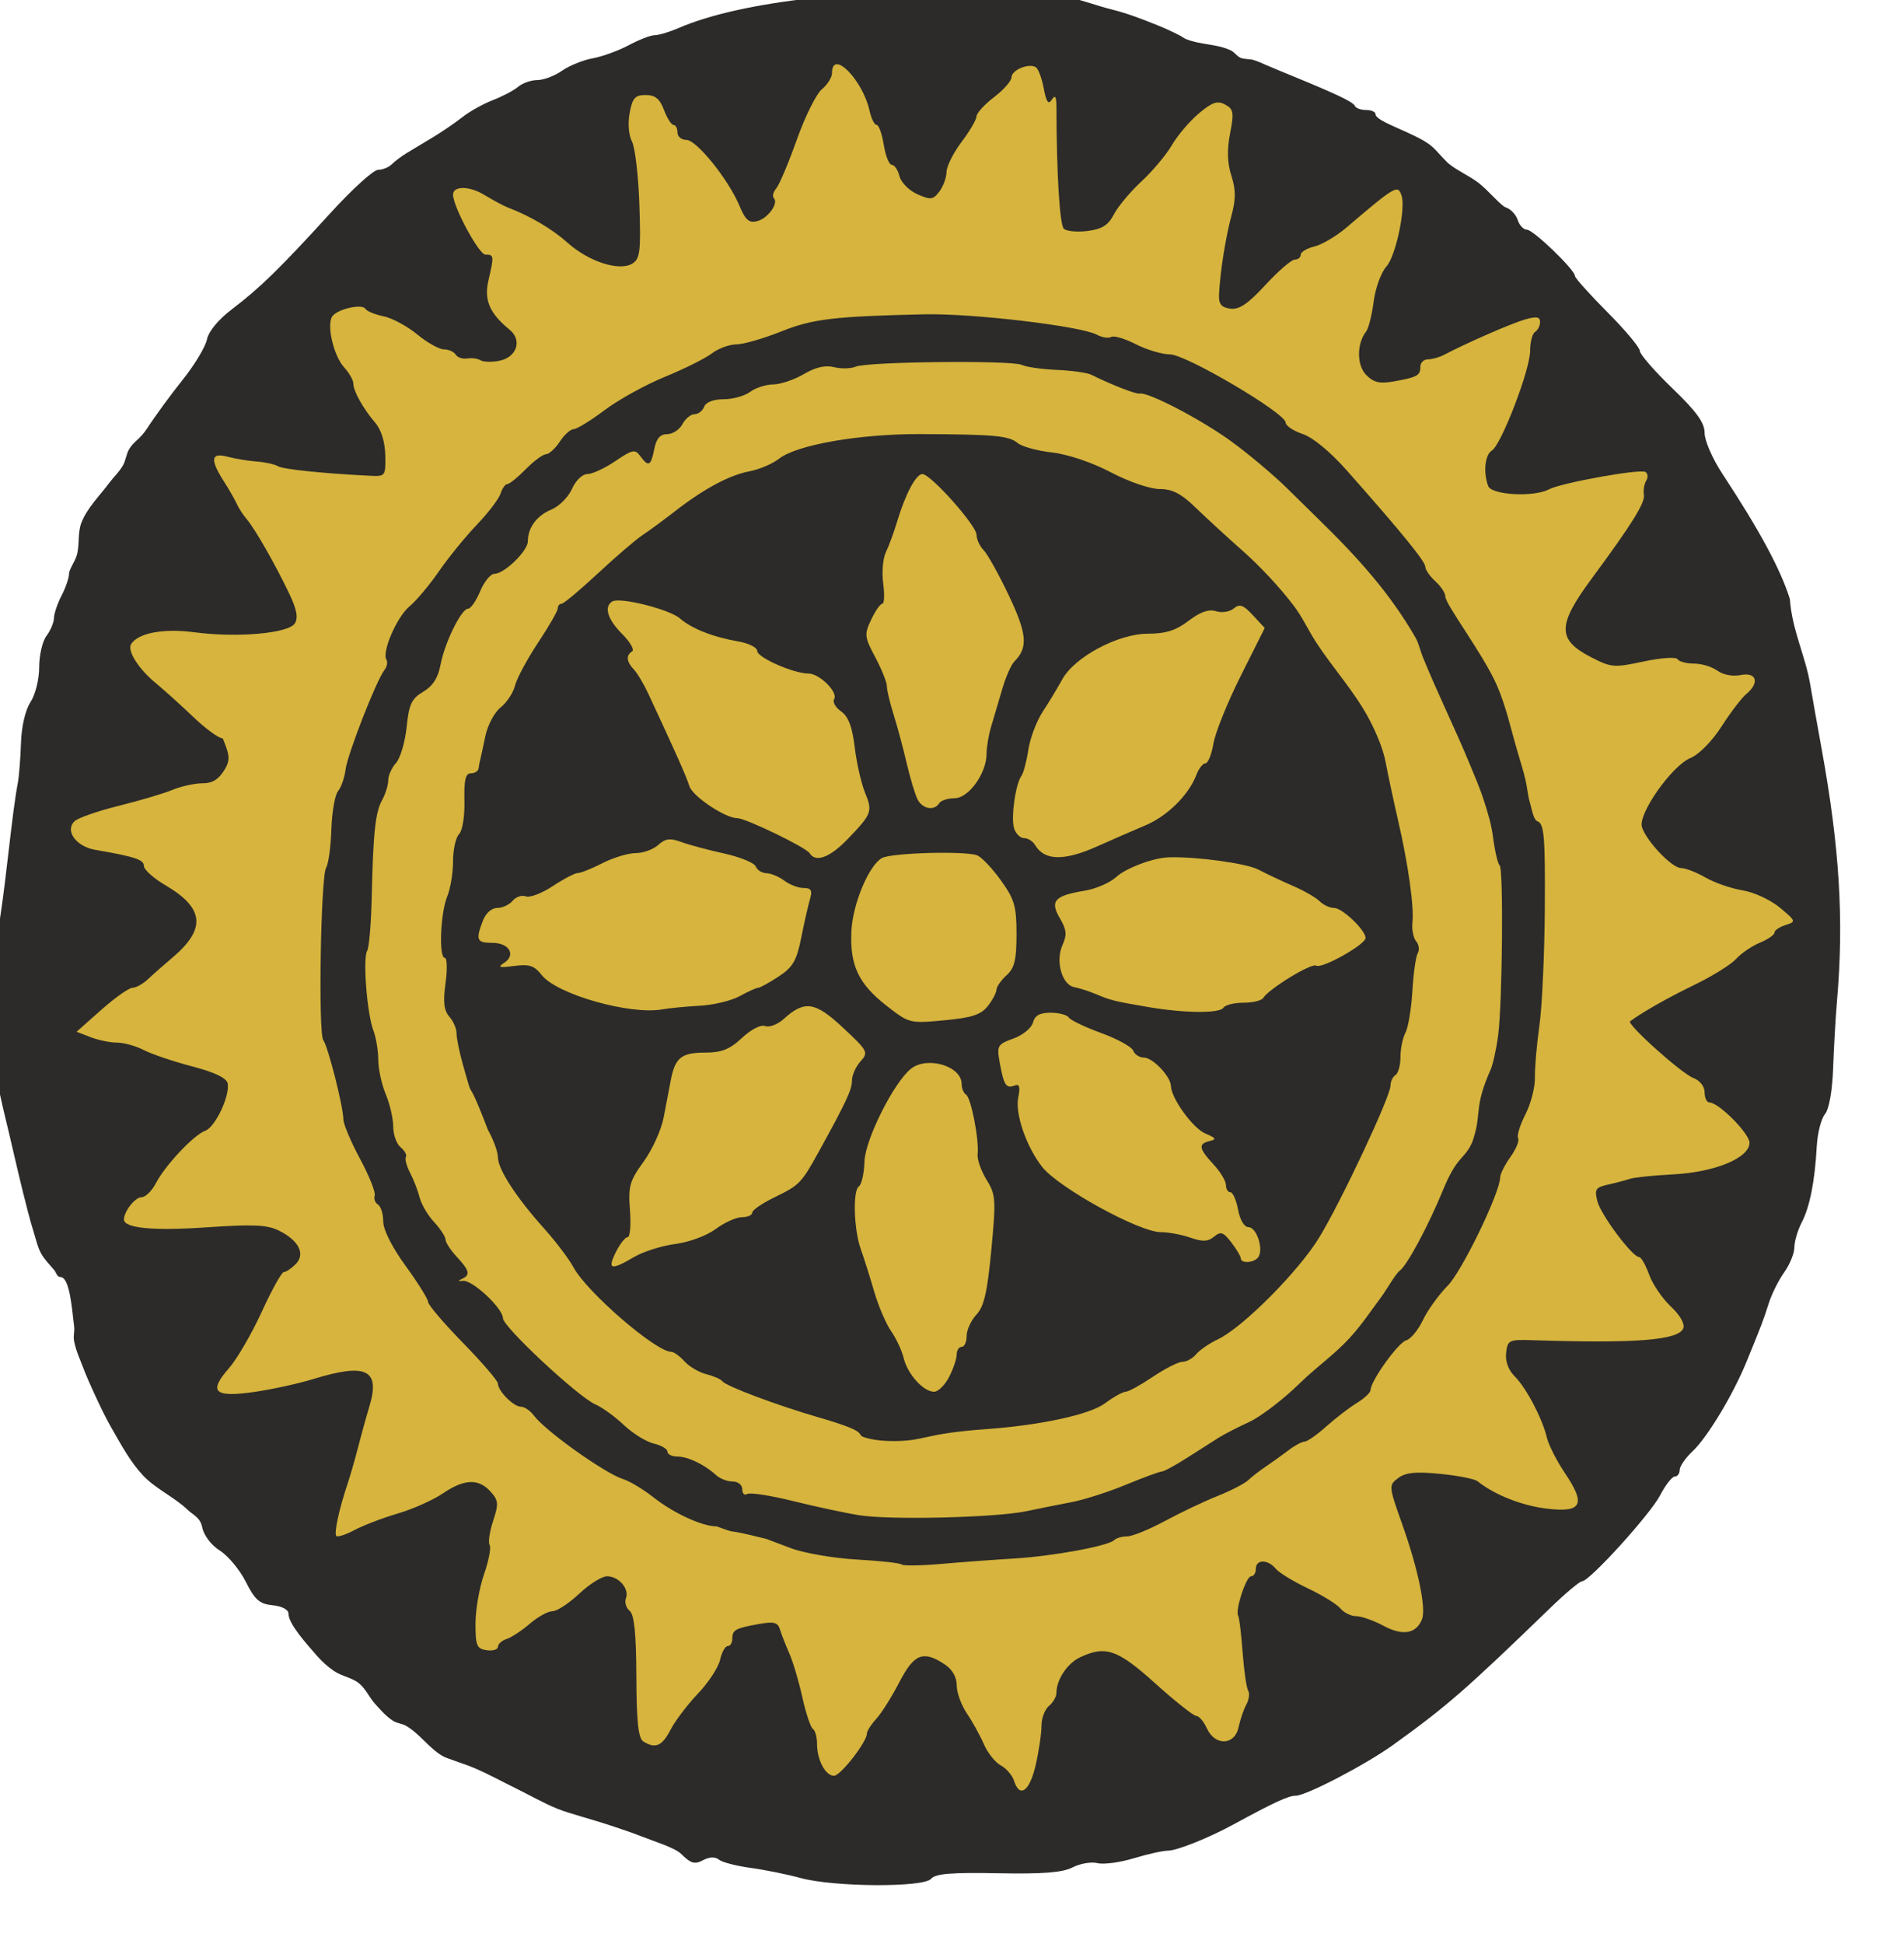 <?xml version="1.0" encoding="UTF-8" standalone="no"?>
<svg
   xmlns:dc="http://purl.org/dc/elements/1.1/"
   xmlns:cc="http://creativecommons.org/ns#"
   xmlns:rdf="http://www.w3.org/1999/02/22-rdf-syntax-ns#"
   xmlns:svg="http://www.w3.org/2000/svg"
   xmlns="http://www.w3.org/2000/svg"
   xmlns:sodipodi="http://sodipodi.sourceforge.net/DTD/sodipodi-0.dtd"
   xmlns:inkscape="http://www.inkscape.org/namespaces/inkscape"
   version="1.1"
   id="svg112"
   width="256.596"
   height="261.931"
   viewBox="0 0 256.596 261.931"
   sodipodi:docname="Seme_denari_carte_aluette.svg"
   inkscape:version="1.0.2-2 (e86c870879, 2021-01-15)">
  <defs
     id="defs116" />
  <sodipodi:namedview
     pagecolor="#ffffff"
     bordercolor="#666666"
     borderopacity="1"
     objecttolerance="10"
     gridtolerance="10"
     guidetolerance="10"
     inkscape:pageopacity="0"
     inkscape:pageshadow="2"
     inkscape:window-width="1920"
     inkscape:window-height="1001"
     id="namedview114"
     showgrid="false"
     inkscape:zoom="3.7672837"
     inkscape:cx="130.74805"
     inkscape:cy="154.94462"
     inkscape:window-x="-9"
     inkscape:window-y="-9"
     inkscape:window-maximized="1"
     inkscape:current-layer="g120"
     inkscape:document-rotation="0" />
  <g
     inkscape:groupmode="layer"
     inkscape:label="Image"
     id="g120"
     transform="translate(-31428.766,666.839)">
    <g
       id="g124"
       transform="matrix(0.007,0,0,0.007,31349.374,-714.516)">
      <path
         id="path128"
         style="fill:#d6b43d;stroke-width:96"
         d="m 27408.416,7418.393 c -4621.961,24.415 -7988.433,2362.443 -11165.915,5640.193 -1953.742,2576.853 -2947.72,4247.697 -3546.225,6703.827 -892.363,3662.058 -1036.336,7693.911 96.414,11307.234 1532.628,4028.569 3654.191,6786.587 7114.91,9183.734 3630.041,2344.57 7801.206,3030.361 12058.506,1846.47 3502.972,-838.442 6599.019,-2076.085 8950.181,-5025.417 3402.483,-4371.082 5522.264,-9369.665 5166.958,-14776.037 -98.695,-2562.499 -1195.68,-4938.685 -2712.106,-6961.212 -1307.88,-1776.349 -2444.811,-2349.902 -3836.277,-4047.056 -2454.459,-1917.24 -5242.105,-2614.403 -8010.126,-3926.167 -1165.939,-473.232 -2834.826,53.719 -4116.32,54.43 z M 46184.883,23825.799 c 1197.611,259.748 -74.863,-1161.632 0,0 z"
         sodipodi:nodetypes="ccaccccccccccc" />
      <path
         style="fill:#2c2b29;stroke-width:96"
         d="m 26752.02,42959.327 c -255.189,-70.128 -687.189,-157.502 -960,-194.166 -272.81,-36.662 -547.258,-108.02 -609.884,-158.572 -73.206,-59.094 -182.81,-55.013 -306.957,11.428 -157.083,84.068 -234.318,62.241 -414.136,-117.039 -127.23,-126.848 -509.826,-239.364 -771.406,-343.197 -198.839,-78.929 -402.674,-144.76 -605.665,-212.299 -94.17,-31.332 -189.079,-60.413 -283.972,-89.482 -93.177,-28.543 -187.188,-54.335 -280.207,-83.39 -150.358,-46.965 -303.223,-87.604 -449.131,-146.968 -274.806,-111.808 -532.459,-261.848 -798.873,-392.397 -268.055,-131.352 -529.994,-276.107 -804.534,-393.301 -131.712,-56.224 -269.586,-96.815 -403.255,-148.214 -69.888,-26.873 -144.127,-45.387 -208.441,-83.73 -258.066,-153.856 -434.023,-424.174 -693.288,-576 -77.103,-45.152 -174.555,-48.56 -250.271,-96 -133.717,-83.781 -238.848,-207.337 -345.351,-323.77 -114.09,-124.726 -181.275,-292.857 -312.57,-399.322 -137.432,-111.441 -329.657,-135.15 -476.57,-233.757 -123.04,-82.584 -234.734,-183.754 -332.383,-295.215 -215.408,-245.878 -549.126,-617.3 -549.126,-812.51 0,-77.169 -125.725,-143.658 -305.085,-161.343 -251.812,-24.83 -341.813,-103.268 -515.416,-449.195 -115.683,-230.511 -340.384,-501.453 -499.335,-602.095 -171.316,-108.469 -311.343,-294.687 -343.865,-457.297 -36.636,-183.177 -175.956,-231.08 -280.552,-330.958 -261.643,-249.843 -612.439,-398.472 -859.368,-662.867 -238.755,-255.643 -408.321,-569.507 -582.733,-872.719 -176.105,-306.156 -321.968,-629.117 -465.89,-951.656 -47.524,-106.504 -88.83,-215.691 -131.123,-324.378 -36.682,-94.27 -77.2,-187.356 -106.346,-284.221 -18.278,-60.746 -36.324,-122.337 -42.739,-185.448 -8.08,-79.495 15.524,-160.343 5.731,-239.645 -40.586,-328.671 -82.592,-957.604 -264.653,-957.604 -66.345,0 -81.743,-89.52 -120.626,-135.993 -87.083,-104.081 -186.965,-200.615 -252.126,-319.654 -67.305,-122.957 -95.681,-263.604 -137.788,-397.303 -40.671,-129.14 -76.492,-259.801 -110.835,-390.766 -133.518,-509.16 -250.922,-1022.438 -370.05,-1535.156 -72.168,-310.607 -155.083,-619.253 -208.817,-933.573 -34.367,-201.034 -75.685,-403.631 -72.384,-607.555 1.202,-74.253 29.657,-146.092 33.502,-220.255 15.512,-299.169 -39.757,-598.148 -42.529,-897.707 -2.918,-315.464 -4.947,-632.212 27.291,-946.038 17.544,-170.783 63.913,-337.43 90.128,-507.098 134.137,-868.158 230.026,-2012.414 343.453,-2612.902 24.933,-132 52.834,-480.363 62.001,-774.14 9.999,-320.44 83.378,-635.953 183.411,-788.622 93.68,-142.975 166.743,-437.215 166.743,-671.512 0,-229.366 63.426,-500.886 140.947,-603.378 77.52,-102.491 142.32,-257.01 144,-343.374 1.68,-86.365 67.587,-280.765 146.462,-432 78.874,-151.236 143.674,-340.962 144,-421.613 0.288,-80.653 115.917,-234.955 150.396,-360.517 55.59,-202.44 11.304,-428.294 88.367,-623.573 113.012,-286.374 346.527,-509.167 529.828,-756.518 86.917,-117.288 198.314,-217.63 270.083,-344.753 54.7,-96.89 61.667,-216.426 118.637,-312 91.957,-154.269 207.06,-183.6 351.898,-408 144.838,-224.4 450.332,-641.806 678.876,-927.569 228.544,-285.763 438.558,-634.691 466.699,-775.395 30.996,-154.98 221.955,-385.362 484.422,-584.431 535.269,-405.976 919.914,-781.575 1892.628,-1848.122 417.584,-457.866 830.144,-832.483 916.8,-832.483 86.656,0 205.761,-48.204 264.676,-107.119 58.914,-58.914 188.451,-156.114 287.857,-216 99.407,-59.885 324.487,-195.281 500.18,-300.881 175.692,-105.6 432.797,-281.303 571.342,-390.451 138.546,-109.148 403.102,-256.663 587.902,-327.811 184.8,-71.148 404.201,-187.045 487.559,-257.549 83.358,-70.504 249.489,-128.189 369.181,-128.189 119.691,0 332.29,-80.415 472.44,-178.701 140.151,-98.285 406.807,-206.364 592.57,-240.176 185.762,-33.811 498.806,-147.796 695.652,-253.299 196.846,-105.503 421.394,-191.824 498.993,-191.824 77.6,0 282.956,-61.468 456.348,-136.596 1198.637,-519.351 3549.038,-782.956 6237.654,-699.573 1444.508,44.799 1425.57,169.99 2119.586,345.444 294.747,74.515 579.672,185.328 861.752,298.726 149.872,60.249 296.935,127.964 440.315,202.354 38.31,19.877 71.988,48.751 111.95,65.055 275.1,112.233 596.418,89.925 864,219.061 69.407,33.496 113.217,109.431 183.921,140.095 76.193,33.045 165.697,19.117 245.666,41.531 86.653,24.287 168.088,64.471 250.81,99.905 574.365,246.033 1655.871,659.792 1703.603,782.042 17.6,45.077 114.8,81.958 216,81.958 101.2,0 184,35.526 184,78.947 0,148.965 729.231,349.64 1048.616,593.053 101.675,77.489 180.019,181.559 270.551,271.815 30.568,30.475 58.377,64.071 92.055,91.069 176.29,141.326 390.518,229.546 570.123,366.634 188.102,143.573 434.935,445.179 527.867,474.674 92.931,29.495 195.688,137.819 228.347,240.717 32.658,102.9 112.274,187.09 176.922,187.09 123.22,0 925.519,773.135 925.519,891.876 0,37.735 280.8,350.795 624,695.688 343.2,344.894 624,679.913 624,744.486 0,64.574 280.8,387.767 624,718.208 471.818,454.278 624,665.347 624,865.461 0,145.563 154.375,499.066 343.055,785.562 713.464,1083.34 1121.109,1839.669 1298.177,2408.59 40.707,589.937 294.227,1084.576 388.373,1626.129 39.938,237.6 139.517,799.2 221.286,1248 346.501,1901.834 432.311,3295.032 298.595,4848 -27.277,316.8 -61.271,904.159 -75.541,1305.242 -15.711,441.618 -77.911,791.858 -157.698,887.999 -72.465,87.316 -143.137,363.957 -157.05,614.758 -37.807,681.558 -133.857,1167.474 -290.738,1470.849 -77.253,149.389 -140.459,364.294 -140.459,477.565 0,113.271 -87.981,329.506 -195.514,480.521 -107.532,151.016 -240.694,416.885 -295.914,590.82 -104.971,330.646 -141.034,425.484 -430.55,1132.246 -261.802,639.108 -754.195,1455.978 -1037.225,1720.734 -136.838,128.004 -248.797,290.004 -248.797,360 0,69.996 -42.322,127.266 -94.049,127.266 -51.727,0 -178.628,162 -282.003,360 -194.281,372.118 -1360.093,1656 -1503.71,1656 -44.642,0 -320.359,231.409 -612.703,514.242 -1633.444,1580.301 -1992.913,1893.497 -3027.535,2637.8 -525.073,377.736 -1672.636,975.958 -1872.169,975.958 -142.081,0 -416.049,126.481 -1203.493,555.608 -465.959,253.929 -1080.897,500.481 -1250.647,501.431 -102.131,0.576 -401.691,66.955 -665.691,147.519 -264,80.563 -577.572,122.379 -696.828,92.923 -119.256,-29.454 -335.256,7.507 -480,82.133 -193.097,99.559 -576.409,129.559 -1439.56,112.669 -891.81,-17.452 -1202.36,8.275 -1283.755,106.348 -142.103,171.225 -1875.445,160.68 -2515.837,-15.304 z m 4527.492,-2166.651 c 61.868,-268.028 112.488,-608.338 112.488,-756.246 0,-147.906 64.8,-322.7 144,-388.43 79.2,-65.73 144,-176.988 144,-247.237 0,-257.897 207.743,-571.9 455.683,-688.763 492.46,-232.115 720.585,-152.813 1449.846,504 381.057,343.2 735.525,624 787.708,624 52.183,0 144.087,108 204.23,240 156.585,343.666 536.176,328.743 610.503,-24 30.595,-145.2 97.682,-341.357 149.081,-435.905 51.399,-94.548 67.121,-214.511 34.937,-266.586 -32.183,-52.074 -80.192,-383.856 -106.686,-737.291 -26.494,-353.436 -64.805,-669.526 -85.137,-702.423 -63.225,-102.3 151.773,-761.795 248.347,-761.795 50.318,0 91.488,-64.8 91.488,-144 0,-184.661 229.587,-186.057 382.072,-2.323 64.671,77.922 343.78,248.686 620.245,379.474 276.464,130.789 558.131,304.634 625.927,386.323 67.797,81.689 204.532,148.525 303.859,148.525 99.326,0 338.14,84.44 530.695,187.644 367.296,196.859 628.742,150.077 736.931,-131.86 80.683,-210.258 -77.152,-966.162 -379.707,-1818.492 -264.086,-743.956 -265.225,-756.722 -79.962,-896.151 142.773,-107.452 336.902,-126.819 807.774,-80.587 340.908,33.471 664.908,97.336 720,141.921 315.761,255.545 843.159,466.275 1314.263,525.136 693.015,86.586 779.72,-71.267 371.436,-676.229 -158.155,-234.343 -315.73,-543.371 -350.167,-686.729 -90.081,-375.014 -395.917,-957.204 -621.165,-1182.452 -121.546,-121.546 -182.713,-290.116 -164.017,-452.017 28.216,-244.323 55.585,-257.339 509.816,-242.441 1993.535,65.383 2813.428,0.384 2901.878,-230.141 32.507,-84.71 -65.055,-254.227 -240.894,-418.564 -162.541,-151.906 -350.434,-428.034 -417.541,-613.616 -67.108,-185.581 -153.643,-337.421 -192.301,-337.421 -130.083,0 -739.033,-814.392 -804.758,-1076.261 -57.41,-228.737 -32.804,-266.496 208.257,-319.579 150.347,-33.108 338.159,-82.684 417.359,-110.17 79.2,-27.484 457.561,-66.383 840.802,-86.439 800.301,-41.884 1463.198,-317.136 1463.198,-607.557 0,-178.742 -593.67,-775.994 -771.341,-775.994 -50.962,0 -92.659,-87.469 -92.659,-194.376 0,-113.616 -90.33,-228.72 -217.409,-277.035 -228.99,-87.061 -1289,-1038.029 -1216.699,-1091.537 241.026,-178.377 729.009,-454.706 1242.108,-703.362 343.2,-166.321 702.723,-390.094 798.94,-497.275 96.218,-107.179 301.418,-247.259 456,-311.29 154.583,-64.03 281.06,-151.466 281.06,-194.302 0,-42.836 95.808,-108.293 212.907,-145.459 207.047,-65.713 204.05,-74.967 -108.871,-336.205 -177.134,-147.878 -499.394,-297.119 -716.907,-332.006 -217.321,-34.856 -537.998,-145.675 -712.616,-246.263 -174.619,-100.59 -386.765,-182.89 -471.437,-182.89 -174.793,0 -666.73,-514.851 -753.669,-788.774 -79.74,-251.237 573.897,-1180.448 935.818,-1330.361 163.164,-67.585 415.991,-324.665 597.006,-607.048 172.693,-269.399 385.937,-549.107 473.877,-621.571 263.258,-216.931 203.242,-428.88 -104.108,-367.664 -155.117,30.896 -340.857,-3.754 -450.348,-84 -102.492,-75.12 -305.142,-136.582 -450.335,-136.582 -145.192,0 -287.462,-37.985 -316.155,-84.412 -29.019,-46.953 -319.09,-27.218 -653.666,44.474 -568.564,121.831 -624.023,117.254 -1012.956,-83.587 -652.736,-337.069 -650.796,-613.358 10.593,-1508.475 771.664,-1044.362 1033.109,-1462.909 1008.26,-1614.125 -14.63,-89.031 5.424,-212.89 44.569,-275.241 39.143,-62.352 32.372,-137.346 -15.046,-166.652 -104.045,-64.302 -1624.403,209.678 -1859.613,335.117 -287.632,153.396 -1100.845,109.53 -1167.032,-62.951 -98.968,-257.906 -64.534,-602.807 68.226,-683.378 182.347,-110.665 738.629,-1557.19 738.019,-1919.104 -0.288,-168.484 42.684,-333.034 95.484,-365.666 52.8,-32.632 96,-118.566 96,-190.964 0,-100.793 -67.89,-112.163 -289.775,-48.527 -259.946,74.551 -1120.177,450.174 -1556.922,679.834 -91.684,48.212 -232.084,87.657 -312,87.657 -79.916,0 -145.303,62.25 -145.303,138.334 0,172.551 -56.408,204.65 -500.337,284.721 -280.838,50.653 -395.426,25.182 -540.824,-120.216 -186.175,-186.175 -187.212,-604.772 -2.083,-840.524 45.645,-58.127 110.336,-317.327 143.759,-576 33.422,-258.673 144.563,-562.782 246.979,-675.797 176.974,-195.29 372.715,-1113.885 290.141,-1361.608 -72.264,-216.794 -113.393,-192.952 -1064.079,616.845 -192.257,163.764 -468.358,326.588 -613.558,361.828 -145.2,35.241 -264,106.452 -264,158.246 0,51.794 -51.391,94.171 -114.201,94.171 -62.809,0 -317.181,219.637 -565.269,488.083 -339.86,367.748 -506.968,480.173 -677.799,456 -173.156,-24.502 -224.067,-88.793 -215.456,-272.083 20.199,-429.945 125.079,-1095.181 239.373,-1518.318 85.616,-316.958 85.198,-497.427 -1.785,-768 -78.593,-244.491 -86.35,-495.375 -25.122,-812.642 78.433,-406.421 67.455,-470.261 -95.902,-557.687 -147.912,-79.16 -248.031,-45.277 -505.163,170.959 -176.38,148.328 -409.672,422.558 -518.427,609.4 -108.755,186.842 -372.501,501.413 -586.104,699.045 -213.603,197.634 -452.149,482.67 -530.102,633.416 -108.455,209.728 -227.004,284.96 -504.891,320.407 -199.736,25.477 -406.357,6.595 -459.157,-41.966 -80.282,-73.832 -140.789,-1064.105 -142.646,-2334.615 -0.288,-211.589 -23.997,-251.556 -89.281,-150.642 -66.349,102.561 -105.704,47.571 -155.349,-217.06 -36.569,-194.93 -105.179,-378.33 -152.465,-407.555 -135.167,-83.541 -468.252,54.692 -468.252,194.332 0,69.375 -151.2,241.463 -336,382.416 -184.8,140.954 -337.202,308.081 -338.671,371.394 -1.469,63.313 -131.069,284.81 -288,492.216 -156.931,207.406 -286.703,466.607 -288.382,576 -1.68,109.394 -63.919,279.254 -138.309,377.465 -120.629,159.254 -166.467,164.75 -423.856,50.818 -158.73,-70.26 -313.314,-226.215 -343.52,-346.565 -30.206,-120.351 -96.786,-218.819 -147.956,-218.819 -51.171,0 -120.669,-172.8 -154.441,-384 -33.772,-211.2 -95.651,-384 -137.507,-384 -41.857,0 -102.578,-120.544 -134.938,-267.877 -132.389,-602.76 -724.42,-1200.587 -724.42,-731.512 0,83.936 -87.386,224.337 -194.191,312 -106.805,87.663 -323.706,523.249 -482.004,967.967 -158.297,444.719 -336.268,866.962 -395.489,938.32 -59.222,71.357 -81.44,155.977 -49.373,188.043 98.723,98.724 -109.795,390.181 -318.127,444.661 -156.735,40.987 -226.738,-18.954 -340.718,-291.751 C 25367.225,10266.377 24753.521,9504 24556.273,9504 c -94.75,0 -172.273,-64.8 -172.273,-144 0,-79.2 -33.729,-144 -74.953,-144 -41.224,0 -123.872,-129.6 -183.661,-288 -81.509,-215.941 -169.755,-288 -352.697,-288 -203.874,0 -254.589,56.502 -308.46,343.662 -37.638,200.627 -19.034,430.374 44.698,552 60.045,114.586 124.348,666.063 142.898,1225.504 29.514,890.096 12.579,1030.373 -135.554,1122.883 -247.405,154.507 -837.365,-34.505 -1245.248,-398.955 -299.099,-267.249 -717.635,-514.439 -1151.023,-679.801 -79.2,-30.218 -283.892,-139.811 -454.872,-243.538 -287.893,-174.654 -601.128,-176.44 -601.128,-3.429 0,230.069 498.591,1153.674 622.789,1153.674 166.931,0 169.323,20.497 58.212,498.76 -87.236,375.501 23.331,632.039 408.242,947.199 249.29,204.116 137.172,533.432 -203.801,598.614 -143.192,27.373 -303.794,22.42 -356.895,-11.006 -53.101,-33.426 -168.319,-48.986 -256.042,-34.577 -87.723,14.408 -187.472,-19.07 -221.666,-74.396 -34.194,-55.327 -136.178,-100.594 -226.631,-100.594 -90.454,0 -322.196,-130.019 -514.984,-288.93 -192.787,-158.911 -484.328,-315.69 -647.871,-348.4 -163.542,-32.708 -320.697,-97.248 -349.234,-143.422 -64.87,-104.961 -543.579,5.645 -638.532,147.533 -110.126,164.561 27.153,756.337 226.274,975.406 99.077,109.003 180.139,249.99 180.139,313.303 0,146.766 187.886,483.544 423.627,759.332 114.075,133.454 186.799,369.806 192,624 8.093,395.525 -1.239,408.701 -279.627,394.891 -918.879,-45.581 -1691.452,-125.459 -1787.489,-184.814 -60.583,-37.442 -244.782,-78.086 -409.331,-90.318 -164.549,-12.232 -417.98,-54 -563.18,-92.817 -318.66,-85.191 -337.719,52.829 -66.04,478.236 101.159,158.4 212.568,352.8 247.575,432 35.006,79.2 121.115,211.353 191.35,293.673 158.121,185.326 544.936,862.384 815.871,1428.048 145.386,303.54 176.872,468.85 109.707,576 -121.373,193.634 -1105.45,280.707 -1936.397,171.337 -595.37,-78.364 -1083.185,13.643 -1216.565,229.458 -78.119,126.399 144.037,477.009 474.679,749.142 164.901,135.722 491.991,430.721 726.867,655.554 234.876,224.834 488.565,408.788 563.755,408.788 110.096,281.328 159.446,388.772 44.497,585.188 -119.78,202.77 -238.441,278.812 -435.084,278.812 -148.712,0 -409.397,57.355 -579.301,127.456 -169.904,70.1 -632.917,207.494 -1028.917,305.319 -396,97.824 -778.217,229.829 -849.371,293.343 -200.624,179.084 18.837,490.357 390.978,554.544 765.944,132.11 938.393,189.113 938.393,310.188 0,70.981 186.965,238.625 415.479,372.543 749.439,439.201 787.271,841.354 131.188,1394.527 -157.914,133.144 -367.114,317.68 -464.891,410.08 -97.777,92.4 -232.959,168 -300.404,168 -67.446,0 -337.446,190.448 -600,423.218 l -477.372,423.217 270.25,104.783 c 148.637,57.63 377.582,104.782 508.767,104.782 131.185,0 363.057,64.402 515.271,143.115 152.215,78.713 570.88,220.16 930.366,314.326 435.313,114.029 663.663,223.398 683.705,327.464 46.292,240.377 -238.922,842.324 -432.024,911.789 -220.505,79.323 -772.698,667.132 -951.469,1012.836 -75.785,146.558 -199.964,266.47 -275.951,266.47 -121.844,0 -336.912,273.255 -336.912,428.065 0,167.42 564.725,221.834 1579.487,152.191 909.406,-62.414 1178.919,-50.417 1405.376,62.554 385.432,192.28 514.215,452.397 320.09,646.523 -82.868,82.867 -184.77,150.667 -226.451,150.667 -41.68,0 -233.16,344.285 -425.509,765.077 -192.349,420.792 -476.168,909.086 -630.708,1085.097 -400.783,456.467 -284.948,567.55 478.512,458.881 340.562,-48.474 856.803,-161.131 1147.203,-250.348 1020.154,-313.415 1290.731,-180.454 1076.926,529.198 -64.309,213.452 -163.609,571.695 -220.666,796.095 -57.058,224.4 -147.251,537.6 -200.431,696 -163.981,488.432 -263.489,952.34 -214.734,1001.095 25.567,25.566 185.179,-27.195 354.695,-117.249 169.515,-90.054 543.456,-232.74 830.979,-317.083 287.523,-84.342 675.551,-257.167 862.284,-384.056 413.774,-281.166 689.139,-292.642 919.304,-38.312 154.697,170.938 160.372,234.031 50.89,565.768 -67.774,205.355 -97.829,414.465 -66.79,464.687 31.038,50.222 -17.566,303.226 -108.012,562.232 C 20570.001,37372.087 20496,37800 20496,38064 c 0,424.689 24.89,483.535 216,510.677 118.8,16.872 216,-12.617 216,-65.531 0,-52.914 75.6,-120.459 168,-150.099 92.4,-29.64 293.519,-162.15 446.932,-294.468 153.413,-132.319 349.612,-240.579 435.999,-240.579 86.388,0 317.369,-151.2 513.291,-336 195.923,-184.8 437.234,-336 536.246,-336 226.508,0 433.924,241.482 363.979,423.758 -29.169,76.012 3.014,184.723 71.523,241.578 89.053,73.907 125.837,435.236 129.049,1267.638 3.34,867.373 37.448,1185.154 133.735,1246.176 231.073,146.444 361.422,90.446 524.774,-225.443 88.252,-170.661 325.798,-483.861 527.878,-696 202.081,-212.139 393.616,-504.507 425.635,-649.707 32.018,-145.2 97.982,-264 146.587,-264 48.604,0 88.372,-62.25 88.372,-138.334 0,-172.854 56.142,-204.593 505.254,-285.642 298.409,-53.853 370.449,-35.171 414.118,107.391 29.076,94.922 110.142,302.185 180.145,460.585 70.004,158.4 182.633,538.413 250.287,844.474 67.654,306.06 158.825,578.61 202.601,605.666 43.777,27.055 79.595,157.482 79.595,289.837 0,307.877 162.166,612.023 326.321,612.023 126.473,0 633.679,-652.317 633.679,-814.973 0,-46.559 81.728,-173.837 181.618,-282.84 99.89,-109.003 298.817,-424.987 442.061,-702.187 283.076,-547.797 457.298,-617.864 867.698,-348.959 151.976,99.578 236.85,245.531 237.256,408 0.384,139.127 88.595,382.559 196.106,540.959 107.509,158.4 254.767,424.923 327.24,592.273 72.471,167.35 218.898,350.904 325.393,407.898 106.493,56.993 221.062,190.071 254.595,295.727 108.293,341.201 300.094,204.936 415.545,-295.222 z m -2578.161,-3867.324 c -27.723,-27.723 -416.468,-70.815 -863.878,-95.759 -447.41,-24.945 -1021.475,-124.165 -1275.7,-220.488 l -462.227,-175.135 c -960.111,-241.97 -457.532,-60.128 -960.111,-241.97 -279.366,0 -825.396,-251.473 -1219.902,-561.822 -193.343,-152.098 -453.187,-308.236 -577.433,-346.972 -352.774,-109.984 -1498.596,-925.805 -1723.543,-1227.155 -68.994,-92.428 -181.099,-168.051 -249.122,-168.051 -140.776,0 -441.435,-303.372 -441.435,-445.418 0,-51.866 -302.4,-403.981 -672,-782.481 -369.6,-378.499 -672,-732.943 -672,-787.654 0,-54.71 -194.4,-366.636 -432,-693.168 -262.522,-360.781 -432,-696.922 -432,-856.822 0,-144.719 -45.48,-291.234 -101.068,-325.589 -55.587,-34.355 -84.024,-112.504 -63.194,-173.665 20.829,-61.162 -106.49,-379.353 -282.933,-707.092 -176.443,-327.739 -320.805,-670.579 -320.805,-761.867 0,-236.903 -297.17,-1407.816 -386.336,-1522.244 -99.057,-127.123 -48.774,-3151.637 55.194,-3319.86 44.496,-71.996 89.713,-403.28 100.482,-736.19 10.769,-332.909 68.544,-664.284 128.387,-736.391 59.843,-72.107 124.963,-258.764 144.709,-414.793 37.329,-294.96 591.461,-1714.105 748.356,-1916.561 49.356,-63.687 66.778,-152.944 38.716,-198.348 -91.815,-148.561 200.512,-825.459 443.046,-1025.889 130.423,-107.782 385.954,-411.968 567.846,-675.968 181.893,-264 509.979,-666.991 729.079,-895.536 219.102,-228.544 424.712,-498.544 456.912,-600 32.202,-101.455 91.636,-184.464 132.078,-184.464 40.442,0 199.531,-128.4 353.531,-285.333 154,-156.933 329.032,-286.533 388.959,-288 59.927,-1.469 179.724,-110.667 266.213,-242.667 86.49,-132 206.267,-240 266.173,-240 59.906,0 328.91,-165.129 597.787,-366.952 268.877,-201.824 791.268,-490.349 1160.868,-641.168 369.6,-150.818 775.026,-352.89 900.947,-449.048 125.92,-96.157 338.53,-174.832 472.467,-174.832 133.937,0 526.317,-113.136 871.955,-251.412 598.076,-239.269 1004.917,-287.806 2746.631,-327.676 921.282,-21.09 3010.274,225.609 3321.689,392.274 102.453,54.831 227.105,74.461 277.003,43.622 49.897,-30.838 263.283,31.964 474.192,139.561 210.907,107.597 506.566,195.631 657.02,195.631 307.266,0 2223.559,1129.12 2227.611,1312.555 1.363,61.905 148.261,160.666 326.433,219.468 196.135,64.73 532.339,342.271 852.129,703.445 1049.618,1185.449 1510.232,1750.492 1511.07,1853.653 0.48,57.817 87.253,183.312 192.853,278.879 105.6,95.567 192,226.144 192,290.173 0,156.482 725.531,1104.302 989.903,1706.397 182.324,415.235 275.249,864.286 404.413,1299.002 51.221,172.39 104.965,344.25 146.928,519.125 36.393,151.661 45.174,309.857 90.756,459.014 36.833,120.528 59.549,315.166 146.529,348.543 123.843,47.524 145.009,304.631 136.709,1660.728 -5.395,882.474 -52.25,1903.416 -104.11,2268.758 -51.859,365.343 -90.783,815.46 -86.496,1000.26 4.282,184.8 -78.202,504.39 -183.309,710.198 -105.107,205.81 -168.172,411.305 -140.143,456.656 28.029,45.351 -38.171,207.63 -147.11,360.62 -108.938,152.992 -198.07,328.804 -198.07,390.696 0,292.253 -736.007,1811.97 -1012.406,2090.431 -170.659,171.93 -384.386,468.753 -474.952,659.605 -90.565,190.853 -235.759,366.721 -322.653,390.818 -154.309,42.794 -685.989,784.315 -685.989,956.732 0,47.766 -118.8,159.558 -264,248.426 -145.2,88.869 -410.254,292.582 -589.009,452.698 -178.755,160.116 -366.341,291.12 -416.858,291.12 -50.517,0 -190.863,75.6 -311.881,168 -121.016,92.4 -316.724,232.8 -434.905,312 -118.18,79.2 -270.326,197.033 -338.103,261.851 -67.778,64.818 -332.485,201.453 -588.238,303.632 -255.753,102.18 -712.59,319.146 -1015.192,482.149 -302.602,163.003 -630.202,296.368 -728,296.368 -97.797,0 -210.08,32.4 -249.516,72 -112.331,112.798 -1188.155,310.491 -1928.298,354.344 -369.6,21.898 -996.055,68.074 -1392.122,102.613 -396.067,34.54 -742.804,40.117 -770.527,12.395 z M 31104,35899.236 c 237.6,-50.813 626.4,-128.771 864,-173.239 237.6,-44.469 709.448,-195.41 1048.551,-335.424 339.103,-140.015 650.137,-254.573 691.188,-254.573 41.049,0 260.402,-118.8 487.449,-264 227.046,-145.2 499.212,-318.544 604.812,-385.211 105.6,-66.666 372.331,-204.129 592.737,-305.474 220.405,-101.346 657.228,-435.601 970.719,-742.79 313.49,-307.188 662.879,-549.478 954.307,-864.637 224.638,-242.931 410.344,-519.309 606.972,-785.42 125.752,-170.189 279.641,-453.753 366.151,-518.588 144.708,-108.449 547.761,-860.946 834.435,-1557.88 271.657,-660.424 401.093,-574.869 548.703,-890.849 26.464,-56.65 41.999,-117.872 59.362,-177.939 117.734,-407.294 -1.872,-552.177 303.313,-1235.212 47.182,-105.6 113.953,-408 148.379,-672 82.103,-629.619 103.973,-3223.797 27.576,-3271.013 -32.641,-20.172 -88.629,-257.416 -124.418,-527.209 -35.789,-269.791 -99.736,-469.548 -171.642,-698.154 -74.593,-237.15 -173.924,-465.896 -268.594,-695.77 -289.308,-702.489 -628.132,-1383.982 -914.601,-2087.634 -50.405,-123.81 -74.564,-259.506 -141.399,-375.276 -491.593,-851.522 -1104.069,-1534.714 -1870.317,-2280.944 -81.326,-79.2 -352.573,-345.838 -602.774,-592.529 -250.2,-246.691 -727.066,-647.79 -1059.703,-891.331 -578.555,-423.59 -1613.369,-964.817 -1776.782,-929.289 -69.134,15.031 -535.568,-166.634 -930.424,-362.378 -79.2,-39.262 -378.267,-81.306 -664.594,-93.432 -286.325,-12.126 -588.725,-55.301 -672,-95.944 -190.204,-92.835 -2972.055,-63.507 -3199.621,33.731 -92.518,39.534 -280.213,43.768 -417.1,9.408 -168.167,-42.207 -356.686,1.143 -581.273,133.648 -182.813,107.861 -448.718,197.486 -590.899,199.165 -142.182,1.68 -342.37,66.48 -444.861,144 -102.492,77.521 -330.648,140.947 -507.013,140.947 -196.476,0 -342.065,55.769 -375.923,144 -30.392,79.2 -113.916,144 -185.61,144 -71.693,0 -176.591,86.4 -233.106,192 -56.515,105.6 -188.715,192 -293.777,192 -135.448,0 -207.781,83.79 -248.623,288 -65.65,328.25 -110.566,350.728 -268.701,134.464 -100.698,-137.712 -150.164,-127.819 -479.98,96 -202.242,137.245 -444.463,249.536 -538.269,249.536 -96.863,0 -225.184,123.412 -296.987,285.625 -69.536,157.094 -247.608,335.819 -395.715,397.167 -281.587,116.637 -453.948,348.812 -453.948,611.481 0,185.436 -452.387,625.727 -642.917,625.727 -74.184,0 -198.055,151.2 -275.27,336 -77.214,184.8 -182.132,336 -233.151,336 -129.379,0 -451.166,657.15 -531.518,1085.46 -46.135,245.918 -149.13,405.111 -331.986,513.127 -223.463,132.003 -273.602,238.953 -319.217,680.913 -29.762,288.372 -121.575,598.857 -204.027,689.965 -82.453,91.109 -149.914,240.692 -149.914,332.405 0,91.714 -51.902,261.113 -115.338,376.441 -133.221,242.202 -173.959,621.275 -203.078,1889.689 -11.515,501.6 -50.697,958.826 -87.073,1016.058 -86.645,136.325 -3.753,1209.062 118.221,1529.866 52.397,137.817 95.268,393.687 95.268,568.602 0,174.914 64.8,473.114 144,662.667 79.2,189.552 144,470.339 144,623.969 0,153.631 64.325,332.713 142.943,397.961 78.618,65.248 124.029,149.235 100.913,186.638 -23.116,37.403 13.888,175.788 82.232,307.521 68.344,131.733 150.862,345.495 183.372,475.027 32.51,129.532 157.22,340.82 277.131,469.53 119.912,128.711 218.784,279.881 219.716,335.935 0.96,56.053 98.893,206.431 217.693,334.173 246.572,265.13 265.732,350.003 96,425.26 -77.825,34.507 -69.39,47.299 24,36.398 179.146,-20.909 768,529.789 768,718.237 0,166.266 1449.654,1517.596 1781.536,1660.701 128.246,55.299 373.865,233.417 545.819,395.818 171.955,162.402 431.445,323.181 576.645,357.287 145.2,34.105 264,104.387 264,156.181 0,51.794 86.987,94.171 193.303,94.171 201.741,0 522.696,154.917 745.842,360 71.813,66 213.883,120 315.712,120 103.686,0 185.143,65.848 185.143,149.666 0,82.316 43.026,123.074 95.614,90.573 52.587,-32.501 452.187,29.354 888,137.456 435.812,108.101 1008.386,230.669 1272.386,272.372 599.481,94.699 2638.26,44.724 3216,-78.831 z m -3058.509,-1403.842 c -325.031,-83.685 180.867,-76.401 -925.491,-396.618 -813.681,-235.507 -1805.815,-607.582 -1872.962,-702.408 -26.929,-38.031 -164.149,-98.056 -304.934,-133.39 -140.785,-35.335 -330.648,-146.76 -421.917,-247.612 -91.27,-100.851 -205.465,-183.366 -253.769,-183.366 -296.08,0 -1623.826,-1146.386 -1882.781,-1625.606 -87.8,-162.483 -343.645,-500.393 -568.544,-750.91 -535.647,-596.661 -887.093,-1138.96 -887.093,-1368.827 0,-101.65 -86.4,-338.645 -192,-526.657 -483.524,-1260.586 -225.008,-346.188 -483.524,-1260.586 -68.462,-244.521 -123.014,-514.521 -121.227,-600 1.786,-85.477 -60.215,-228.481 -137.783,-317.783 -105.872,-121.889 -124.381,-283.441 -74.241,-648 36.736,-267.098 30.338,-485.631 -14.216,-485.631 -118.253,0 -83.78,-866.475 47.035,-1182.25 61.576,-148.636 111.956,-453.196 111.956,-676.8 0,-223.602 52.075,-458.625 115.722,-522.272 65.786,-65.786 110.394,-343.341 103.373,-643.2 -9.322,-398.004 21.186,-527.478 124.278,-527.478 75.145,0 142.027,-43.2 148.627,-96 6.595,-52.8 20.749,-128.4 31.443,-168 10.693,-39.6 55.142,-243.812 98.774,-453.805 43.633,-209.994 175.829,-457.71 293.769,-550.482 117.941,-92.772 243.062,-282.725 278.048,-422.119 34.985,-139.394 234.24,-510.333 442.788,-824.307 208.548,-313.975 379.178,-611.01 379.178,-660.075 0,-49.067 32.815,-89.212 72.921,-89.212 40.106,0 353.306,-261.336 696,-580.747 342.694,-319.411 731.079,-652.649 863.079,-740.531 132,-87.881 412.8,-294.228 624,-458.549 556.212,-432.75 1050.426,-697.422 1438.07,-770.145 186.781,-35.04 441.17,-143.605 565.312,-241.254 340.743,-268.029 1550.608,-479.036 2719.685,-474.329 1431.987,5.769 1704.389,30.871 1875.772,172.875 81.858,67.825 380.206,149.47 662.997,181.432 303.925,34.352 765.416,190.01 1128.631,380.681 346.278,181.78 756.482,322.567 939.846,322.567 246.011,0 415.908,87.812 696.522,360 204.13,198 615.493,576 914.139,840 298.647,264 687.861,670.282 976.663,1051.692 163.284,215.643 275.377,465.824 422.589,692.743 329.638,508.12 749.137,960.149 1030.803,1496.349 135.368,257.696 263.589,565.632 311.011,816 47.421,250.369 156.076,757.616 241.454,1127.216 194.468,841.846 308.195,1656.078 274.531,1965.505 -14.211,130.627 18.338,290.735 72.333,355.794 53.994,65.06 67.875,167.311 30.846,227.225 -37.03,59.915 -83.848,388.459 -104.04,730.099 -20.194,341.639 -80.016,702.07 -132.94,800.958 -52.923,98.888 -96.224,309.687 -96.224,468.442 0,158.755 -43.2,315.345 -96,347.977 -52.8,32.632 -96,124.301 -96,203.709 0,208.245 -950.238,2231.536 -1373.617,2924.769 -399.747,654.538 -1471.379,1731.052 -1949.158,1958.036 -164.326,78.068 -353.216,207.54 -419.754,287.715 -66.54,80.174 -185.026,145.771 -263.303,145.771 -78.278,0 -334.354,129.6 -569.059,288 -234.703,158.4 -470.651,288 -524.327,288 -53.676,0 -235.11,101.761 -403.187,226.135 -287.727,212.912 -1235.797,418.49 -2273.595,493 -1222.426,87.767 -1159.703,220.924 -1746.999,230.308 -182.04,2.909 -367.196,-8.654 -543.51,-54.049 z m 1568.044,-1178.627 c 80.555,-155.778 146.465,-350.178 146.465,-432 0,-81.821 43.2,-148.767 96,-148.767 52.8,0 96,-94.416 96,-209.813 0,-115.397 84.583,-299.846 187.961,-409.888 146.249,-155.675 209.924,-431.874 286.929,-1244.588 92.271,-973.825 85.989,-1065.515 -92.825,-1354.843 -105.487,-170.681 -182.341,-391.001 -170.786,-489.599 31.902,-272.235 -126.095,-1086.623 -222.356,-1146.115 -46.707,-28.867 -84.923,-120.774 -84.923,-204.236 0,-345.779 -662.759,-544.381 -977.499,-292.918 -330.28,263.878 -880.91,1362.685 -893.511,1783.041 -6.845,228.271 -55.348,444.271 -107.788,480 -121.584,82.835 -97.024,840.583 39.444,1216.959 57.433,158.4 171.193,518.243 252.799,799.65 81.607,281.408 228.966,627.008 327.466,768 98.5,140.993 208.088,376.249 243.532,522.792 74.657,308.682 379.979,645.558 585.092,645.558 77.844,0 207.444,-127.454 288,-283.233 z m -6067.903,-2308.29 c 178.534,-105.338 537.403,-219.028 797.487,-252.645 267.009,-34.513 605.924,-160.103 778.476,-288.477 168.077,-125.045 394.877,-227.355 504,-227.355 109.123,0 198.405,-39.347 198.405,-87.436 0,-48.09 190.905,-179.852 424.232,-292.804 482.451,-233.549 522.915,-274.858 850.034,-867.76 538.241,-975.563 645.734,-1205.788 645.734,-1383.019 0,-102.225 73.877,-267.496 164.171,-367.269 157.104,-173.598 142.712,-201.447 -334.342,-647.006 -541.063,-505.343 -740.671,-534.86 -1144.945,-169.309 -116.112,104.991 -275.904,166.032 -355.089,135.646 -83.821,-32.166 -270.597,63.033 -447.038,227.854 -237.643,221.992 -391.585,283.103 -713.155,283.103 -451.999,0 -573.986,97.998 -657.244,528 -30.67,158.4 -92.567,482.4 -137.549,720 -44.983,237.6 -218.347,620.189 -385.252,850.198 -270.515,372.792 -299.15,474.42 -263.729,936 21.855,284.791 2.045,517.802 -44.016,517.802 -46.062,0 -148.403,129.6 -227.423,288 -168.461,337.69 -95.798,357.878 347.243,96.477 z m 12025.74,-5.933 c 98.636,-159.596 -40.27,-570.544 -192.851,-570.544 -81.503,0 -163.578,-137.299 -200.855,-336 -34.669,-184.8 -101.426,-336 -148.35,-336 -46.924,0 -85.316,-62.575 -85.316,-139.054 0,-76.479 -108,-255.588 -240,-398.018 -283.928,-306.364 -298.153,-395.028 -72,-448.78 135.437,-32.19 119.55,-59.97 -81.968,-143.328 -239.34,-99.002 -658.535,-676.417 -665.226,-916.307 -5.129,-183.921 -349.605,-546.513 -519.207,-546.513 -85.594,0 -178.66,-60.03 -206.815,-133.399 -28.154,-73.369 -306.158,-226.365 -617.788,-339.99 -311.628,-113.625 -592.186,-247.996 -623.462,-298.602 -31.276,-50.605 -187.961,-92.009 -348.187,-92.009 -209.361,0 -305.272,53.345 -340.906,189.609 -27.386,104.724 -195.58,242.402 -375.698,307.533 -307.181,111.078 -322.555,137.691 -264.82,458.391 79.03,438.985 122.949,508.511 282.535,447.273 99.347,-38.124 117.441,17.7 74.816,230.828 -62.735,313.673 155.083,944.948 460.42,1334.384 313.981,400.458 1869.659,1255.982 2283.868,1255.982 146.183,0 402.736,47.741 570.118,106.091 235.128,81.965 338.678,77.584 455.378,-19.269 128.023,-106.25 178.61,-89.495 331.861,109.91 99.446,129.397 181.772,267.668 182.946,307.268 3.235,109.128 270.083,86.111 341.507,-29.457 z m -5213.507,-4824.676 c 91.226,-115.428 166.826,-257.173 168,-314.989 1.171,-57.817 88.535,-183.312 194.135,-278.879 154.087,-139.447 192,-295.677 192,-791.185 0,-538.524 -38.374,-670.862 -300.283,-1035.563 -165.156,-229.975 -370.356,-446.646 -456,-481.492 -218.766,-89.007 -1644.245,-50.232 -1831.176,49.809 -251.894,134.81 -564.715,877.814 -591.144,1404.067 -32.978,656.645 133.86,1014.688 667.945,1433.445 442.933,347.287 452.262,349.684 1118.658,287.43 530.348,-49.543 706.963,-107.015 837.865,-272.643 z M 24816,26169.993 c 264,-14.31 609.6,-97.747 768,-185.414 158.4,-87.668 317.405,-159.662 353.343,-159.988 35.939,-0.288 213.397,-97.791 394.35,-216.591 274.162,-179.993 346.636,-304.017 434.763,-744 58.166,-290.4 134.148,-625.2 168.847,-744 49.963,-171.058 24.629,-216 -121.758,-216 -101.666,0 -268.705,-63.426 -371.197,-140.947 -102.491,-77.52 -257.327,-142.32 -344.077,-144 -86.751,-1.68 -179.542,-59.896 -206.201,-129.37 -26.66,-69.474 -301.282,-182.097 -610.271,-250.275 -308.99,-68.177 -681.701,-168.232 -828.249,-222.345 -210.825,-77.847 -302.589,-65.681 -439.559,58.276 -95.21,86.163 -290.229,156.661 -433.375,156.661 -143.145,0 -429.623,86.4 -636.616,192 -206.993,105.6 -422.198,192 -478.234,192 -56.036,0 -272.687,113.032 -481.446,251.183 -208.76,138.152 -442.276,227.119 -518.924,197.706 -76.647,-29.411 -191.006,8.755 -254.132,84.817 -63.125,76.062 -196.953,138.294 -297.395,138.294 -107.699,0 -221.032,101.027 -276.245,246.25 -141.41,371.936 -118.14,425.75 184.105,425.75 325.303,0 460.363,235.59 222.284,387.735 -129.906,83.017 -89.559,94.848 194.018,56.894 293.665,-39.304 389.671,-7.699 534.02,175.815 292.025,371.248 1703.409,771.509 2323.949,659.058 132,-23.92 456,-55.199 720,-69.509 z M 34896,26208 c 32.632,-52.8 205.432,-96 384,-96 178.568,0 349.947,-40.901 380.843,-90.892 110.113,-178.165 930.586,-678.904 1020.922,-623.073 108.073,66.793 950.235,-405.708 950.235,-533.135 0,-150.141 -446.919,-576.9 -604.151,-576.9 -82.574,0 -208.291,-58.156 -279.371,-129.236 -71.08,-71.08 -300.965,-203.322 -510.857,-293.873 -209.891,-90.551 -511.221,-232.665 -669.621,-315.811 -229.893,-120.672 -1194.902,-252.395 -1728,-235.872 -296.006,9.178 -825.971,208.602 -1010.027,380.076 -116.638,108.665 -390.697,227.014 -609.021,262.999 -578.262,95.309 -670.139,197.91 -474.222,529.573 128.458,217.462 139.085,319.462 52.975,508.453 -142.026,311.713 -16.543,771.185 223.199,817.276 101.803,19.572 293.096,81.427 425.096,137.457 274.624,116.569 350.304,135.142 1008,247.386 689.292,117.637 1371.062,123.115 1440,11.572 z m -7238.957,-3241.616 c 472.044,-490.295 488.078,-533.008 337.913,-900.186 -72.474,-177.208 -161.659,-570.299 -198.188,-873.535 -47.643,-395.484 -121.706,-590.062 -262,-688.327 -107.571,-75.346 -167.724,-182.068 -133.673,-237.163 80.804,-130.744 -281.615,-491.173 -493.886,-491.173 -285.477,0 -987.209,-308.752 -987.209,-434.359 0,-66.15 -162,-148.436 -360,-182.857 -491.794,-85.494 -898.66,-245.58 -1128,-443.822 -205.86,-177.945 -1158.313,-416.057 -1304.023,-326.004 -163.819,101.247 -89.157,344.631 191.957,625.746 153.965,153.964 240.365,304.39 192,334.28 -121.403,75.032 -109.994,198.026 32.297,348.159 66.128,69.772 190.742,278.057 276.92,462.857 536.075,1149.55 739.5,1607.069 792.728,1782.91 58.949,194.738 689.623,617.09 921.467,617.09 163.761,0 1324.669,561.998 1394.583,675.12 113.924,184.334 388.677,82.788 727.114,-268.736 z m 4812.332,134.488 c 278.644,-124.92 692.933,-305.502 920.643,-401.294 426.594,-179.455 837.342,-585.666 985.05,-974.166 46.298,-121.776 124.652,-221.412 174.118,-221.412 49.466,0 119.026,-172.176 154.58,-382.614 35.553,-210.438 272.224,-796.511 525.937,-1302.385 l 461.293,-919.772 -228.312,-246.353 c -185.512,-200.172 -254.666,-224.483 -368.891,-129.684 -78.027,64.757 -230.09,88.261 -341.746,52.823 -138.743,-44.035 -302.027,13.082 -526.201,184.069 -244.859,186.762 -439.097,248.138 -787.441,248.816 -572.67,1.114 -1411.103,449.552 -1646.705,880.74 -87.835,160.751 -256.633,440.07 -375.108,620.708 -118.474,180.638 -243.172,510.507 -277.106,733.043 -33.934,222.534 -93.367,447.809 -132.074,500.609 -114.74,156.515 -206.402,809.534 -142.08,1012.196 32.784,103.292 119.349,187.804 192.367,187.804 73.018,0 167.307,58.466 209.531,129.924 181.214,306.68 559.28,315.155 1202.145,26.948 z M 29424,22272 c 32.632,-52.8 165.417,-96 295.077,-96 271.454,0 615.982,-478.983 616.564,-857.184 0.192,-128.251 40.632,-365.851 89.854,-528 49.222,-162.149 144.422,-484.131 211.557,-715.516 67.134,-231.385 172.362,-471 233.84,-532.477 266.542,-266.543 244.612,-529.014 -105.922,-1267.693 -192.658,-405.99 -411.192,-799.066 -485.629,-873.504 -74.438,-74.437 -136.097,-207.854 -137.022,-296.483 -1.889,-181.108 -882.872,-1169.143 -1042.467,-1169.143 -122.742,0 -326.349,382.311 -485.704,912 -63.539,211.2 -161.727,478.791 -218.195,594.649 -56.468,115.857 -79.169,385.857 -50.446,600 28.722,214.142 20.971,389.351 -17.225,389.351 -38.197,0 -134.518,137.398 -214.049,305.328 -135.075,285.215 -129.899,332.98 78.583,725.08 122.751,230.863 223.184,480.756 223.184,555.317 0,74.56 58.254,320.675 129.452,546.92 71.2,226.245 184.827,648.955 252.506,939.355 67.679,290.4 162.145,603.6 209.925,696 95.209,184.122 322.514,223.452 416.117,72 z"
         id="path126"
         sodipodi:nodetypes="sssssaaaaaaaaaaaaaaasssssaaaaaaaasaaaaaaaaaaassssssscaaaaasssssssssssssssssssaaaaaaaasssaaaasssssssssccssssssssssssssssssssssssssssssssssssssssssssssssssssssssssssssssssssssssssssssssssssssssssssssssssssssssssssssssssssscsssssssscssssssssssssssssssssscsssssssssssssssssssssssssssssssscsssssssssccssssssssssscsssssssssssssssssssssssssssssssssssssssssssssssssssssssscssssssssccsssssssssssssssssssssssssssssssssssssssssscssaaaasssssssssssssssssssssssssssssssssaassaassssaaaasssssssscssssssssssssssssssssssssssssssssssscsssssssssssssssssassssssssccssssssssscsssssssssssssssssssaaassssssssssssssssssaasssssssssssssssssssssssssssssssssssssssssssssssssssssssssssssssssssssssssssssssscssssssssssssssssssssscsssssssssssssssssssssssssssssssssssssssssssscssssssssssssssscssssssssssssssssss" />
    </g>
  </g>
</svg>
